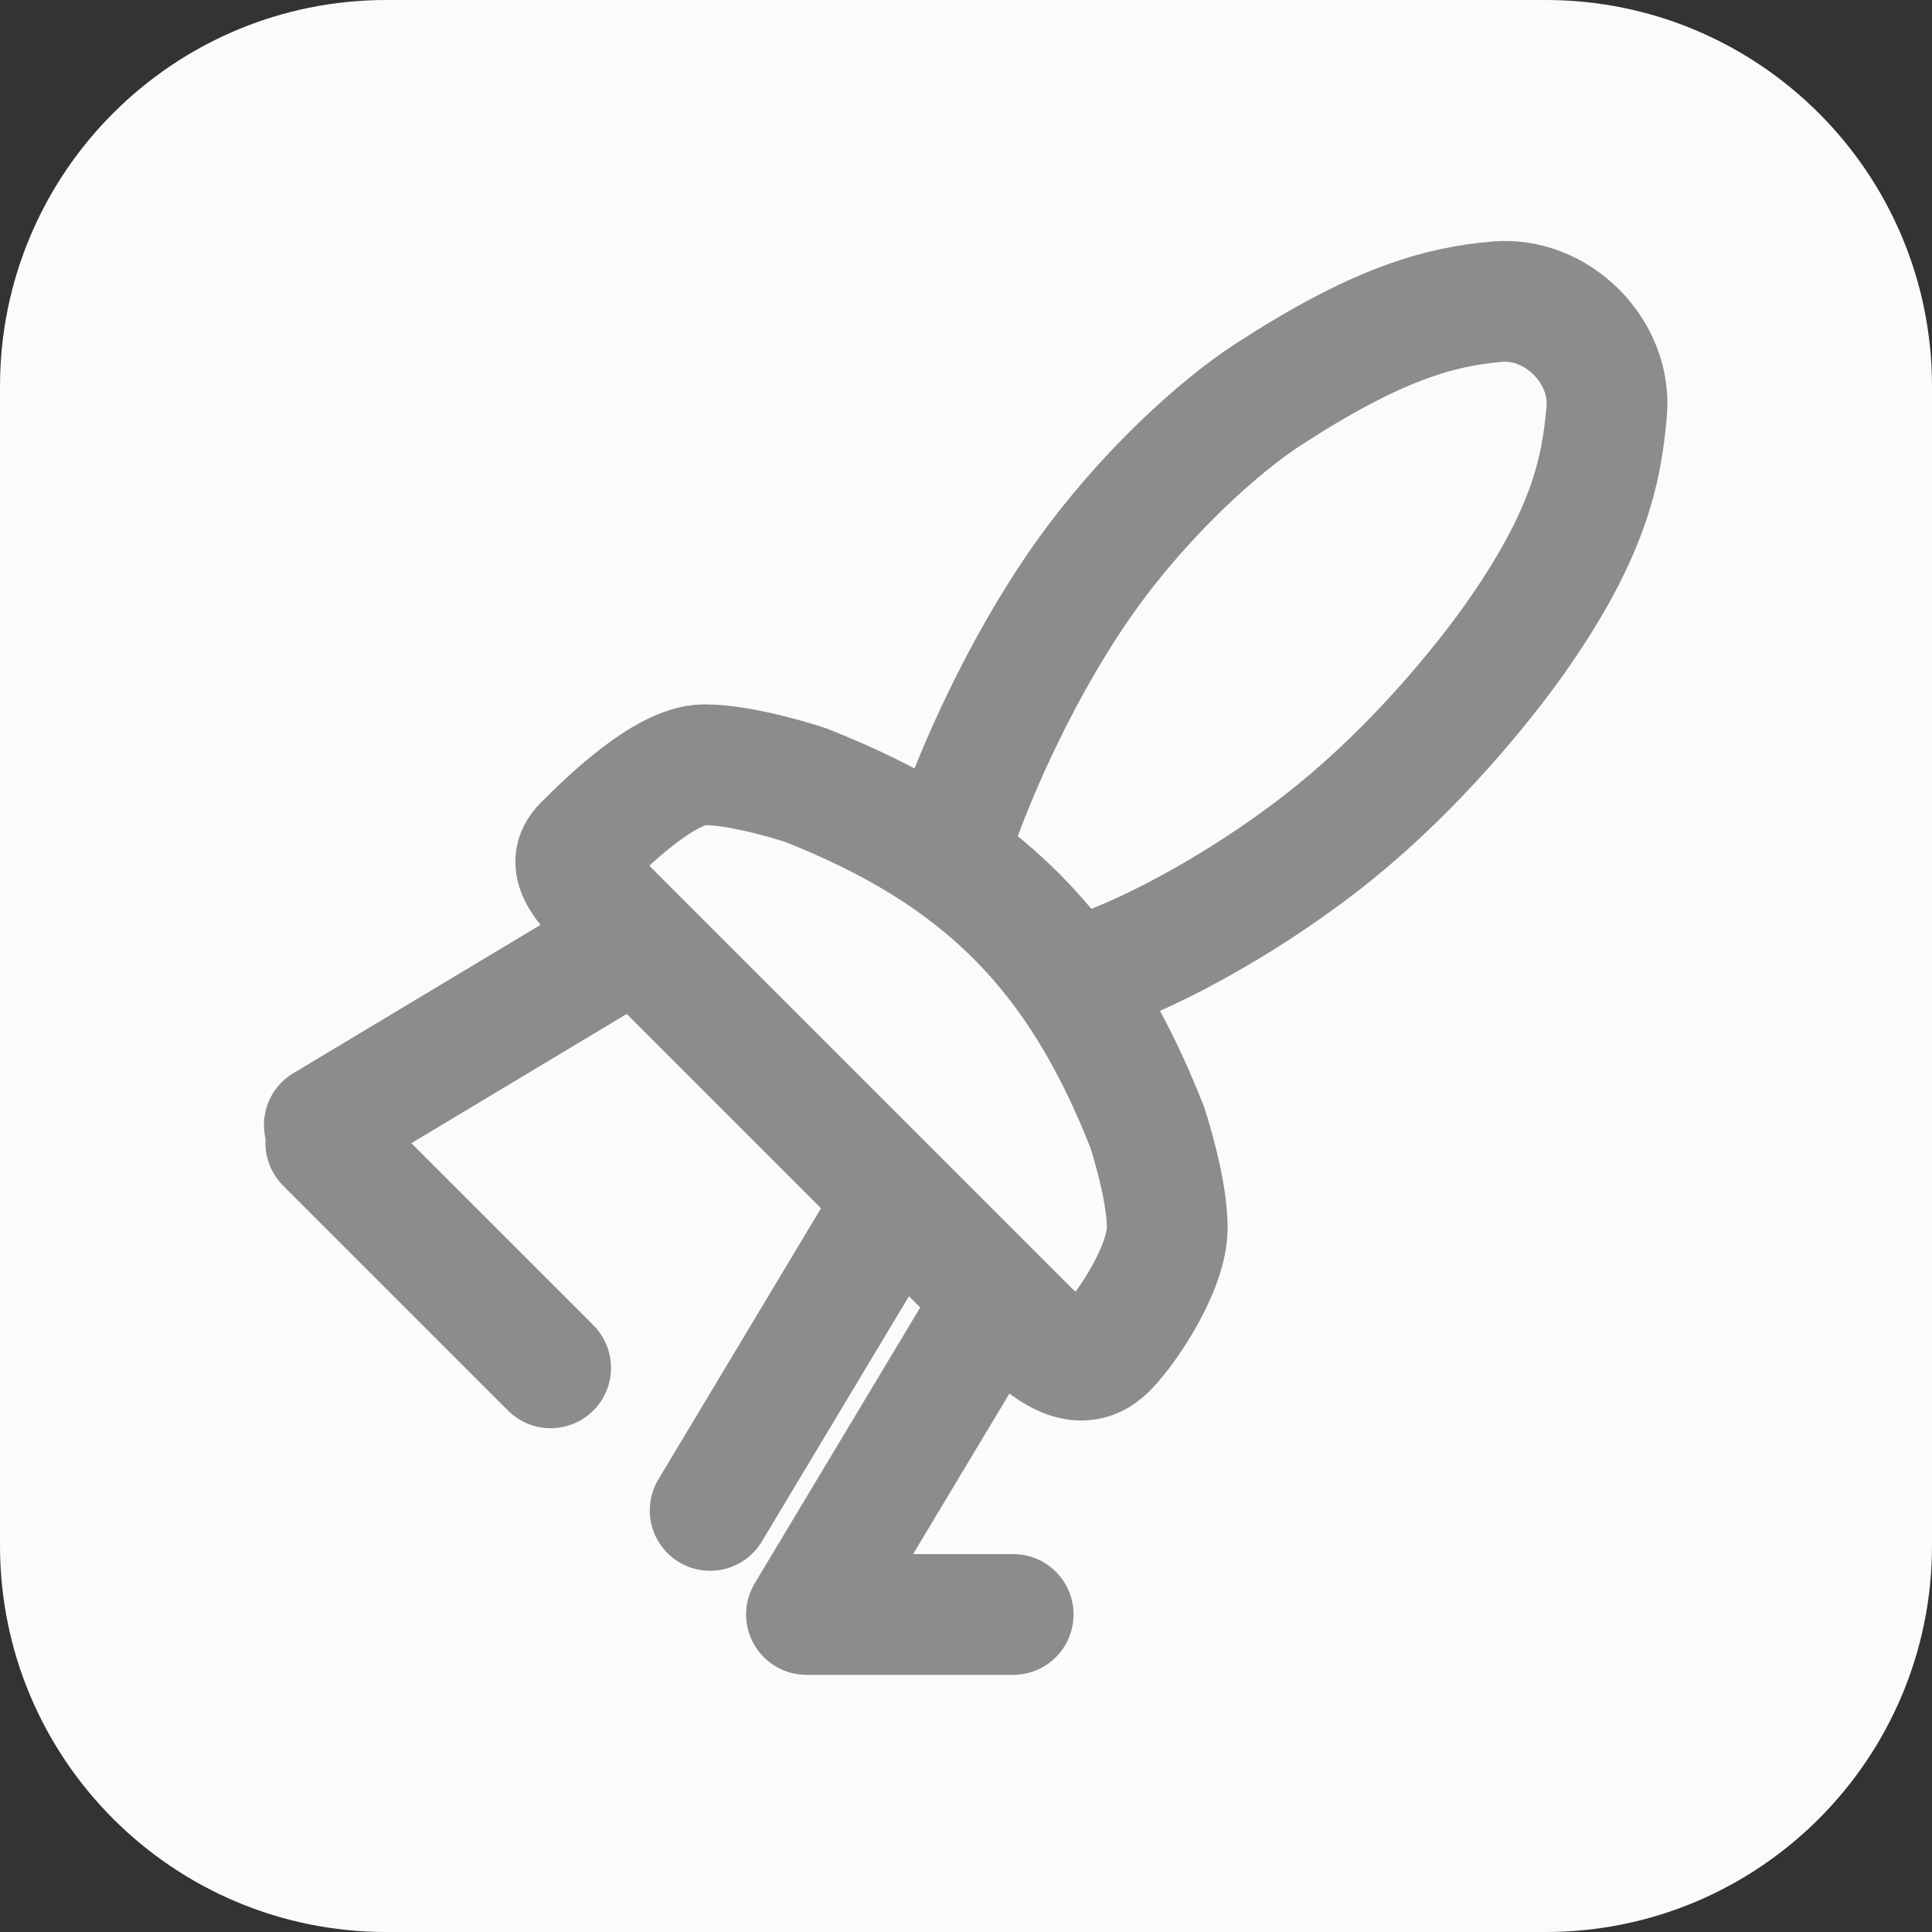 <svg width="48" height="48" viewBox="0 0 48 48" fill="none" xmlns="http://www.w3.org/2000/svg">
<rect x="0" y="0" width="48" height="48" fill="#333333" stroke="none"/>
<rect width="48" height="48" fill="none"/>
<path d="M0 9.6C0 4.298 4.298 0 9.6 0H38.4C43.702 0 48 4.298 48 9.6V38.4C48 43.702 43.702 48 38.4 48H9.6C4.298 48 0 43.702 0 38.4V9.6Z" fill="#FCFBF9"/>
<path d="M23.741 20.641C24.259 19.142 25.396 16.542 26.936 14.366C28.414 12.279 30.282 10.601 31.486 9.816C34.164 8.073 35.72 7.62 37.203 7.495C38.685 7.37 40.043 8.728 39.918 10.21C39.793 11.693 39.467 13.296 37.597 15.927C36.778 17.078 35.178 19.033 33.209 20.639C31.163 22.308 28.733 23.619 27.236 24.136" stroke="#8C8C8C" stroke-width="3" stroke-linecap="round"/>
<line x1="14.834" y1="23.884" x2="8.058" y2="27.95" stroke="#8C8C8C" stroke-width="3" stroke-linecap="round"/>
<path d="M22.998 32.258C23.424 31.548 24.346 31.318 25.056 31.744C25.767 32.17 25.997 33.092 25.571 33.802L22.998 32.258ZM20.036 40.111L20.036 41.611C19.496 41.611 18.997 41.32 18.731 40.85C18.464 40.38 18.472 39.803 18.75 39.339L20.036 40.111ZM25.172 38.611C26.001 38.611 26.672 39.282 26.672 40.111C26.672 40.939 26.001 41.611 25.172 41.611L25.172 38.611ZM25.571 33.802L21.322 40.883L18.75 39.339L22.998 32.258L25.571 33.802ZM20.036 38.611C21.511 38.611 24.604 38.611 25.172 38.611L25.172 41.611C24.604 41.611 21.511 41.611 20.036 41.611L20.036 38.611Z" fill="#8C8C8C"/>
<line x1="1.5" y1="-1.5" x2="9.402" y2="-1.5" transform="matrix(-0.514 0.857 0.857 0.514 23.761 30.24)" stroke="#8C8C8C" stroke-width="3" stroke-linecap="round"/>
<line x1="1.5" y1="-1.5" x2="9.402" y2="-1.5" transform="matrix(0.707 0.707 0.707 -0.707 8.094 26.276)" stroke="#8C8C8C" stroke-width="3" stroke-linecap="round"/>
<path d="M20 19.5C24.369 21.216 26.784 23.631 28.5 28C28.5 28 29 29.5 29 30.5C29 31.5 28 33 27.5 33.5C27.086 33.914 26.5 34 25.5 33L15.5 23L15.5 23C14.5 22 14 21.5 14.5 21C15 20.5 16.5 19 17.5 19C18.5 19 20 19.5 20 19.5Z" stroke="#8C8C8C" stroke-width="3" stroke-linecap="round"/>
</svg>
